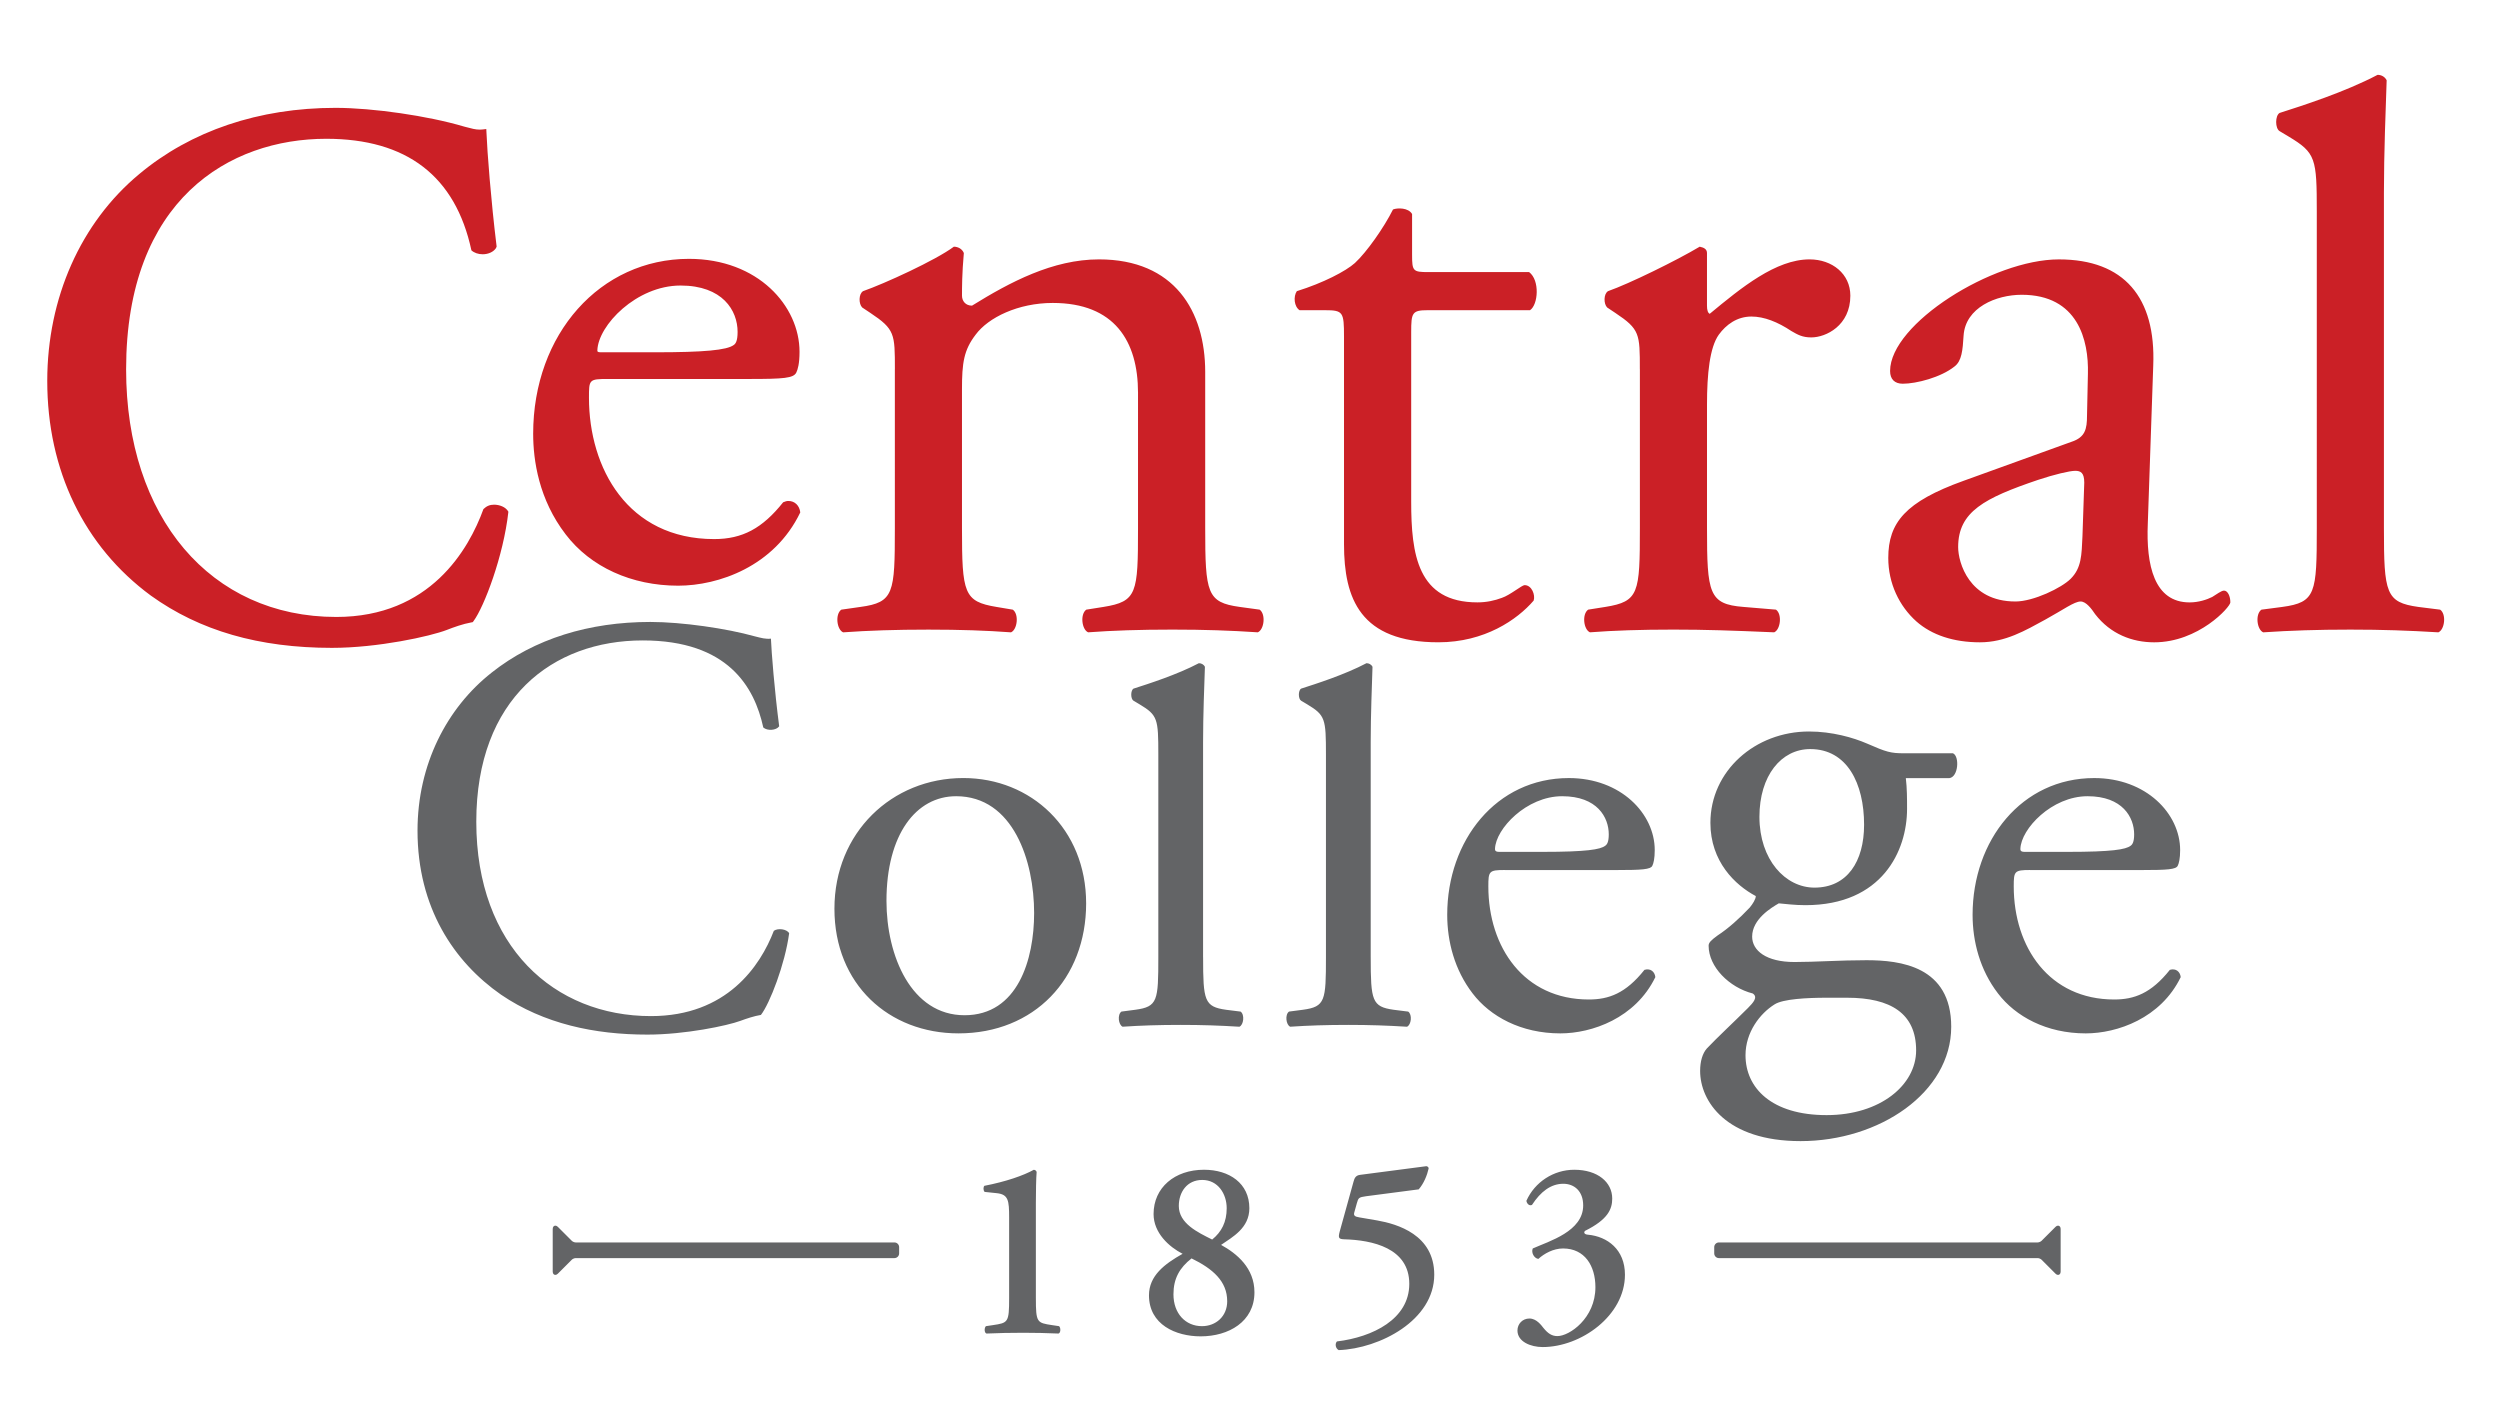 <svg xmlns="http://www.w3.org/2000/svg" width="305.944" height="171.916" viewBox="0 0 305.944 171.916"><g fill="#636466"><path d="M60.16 82.316c5.25-4.16 11.946-6.203 19.43-6.203 3.886 0 9.354.8 12.74 1.75.86.218 1.367.364 2.014.292.07 1.68.432 6.276 1.01 10.727-.364.512-1.442.585-1.945.146-1.08-4.96-4.32-10.654-14.755-10.654-11.01 0-20.367 7.08-20.367 22.184 0 15.324 9.574 23.79 21.375 23.79 9.28 0 13.383-6.13 15.038-10.437.508-.362 1.586-.216 1.875.293-.506 3.796-2.376 8.612-3.454 9.998-.864.147-1.73.44-2.52.73-1.58.585-6.765 1.68-11.37 1.68-6.477 0-12.666-1.314-17.92-4.89-5.757-4.013-10.216-10.654-10.216-20.067 0-8.1 3.594-15.03 9.067-19.337zM132.92 110.542c0 9.258-6.367 15.92-15.624 15.92-8.516 0-15.18-5.997-15.18-15.253 0-9.33 7.037-15.994 15.773-15.994 8.29 0 15.03 6.22 15.03 15.326zM117 97.44c-4.885 0-8.516 4.663-8.516 12.81 0 6.735 3.038 13.992 9.554 13.992s8.516-6.813 8.516-12.513c0-6.295-2.52-14.29-9.554-14.29zM147.233 117.132c0 5.332.148 6.07 2.813 6.442l1.777.223c.517.37.372 1.63-.148 1.852-2.442-.15-4.59-.224-7.18-.224-2.664 0-4.888.074-7.108.223-.517-.224-.665-1.482-.148-1.853l1.702-.223c2.74-.37 2.813-1.11 2.813-6.442v-24.79c0-4.37-.072-4.814-2.296-6.146l-.738-.442c-.373-.223-.373-1.26 0-1.48 1.848-.594 5.33-1.704 7.995-3.11.296 0 .593.145.74.442-.075 2.222-.224 5.923-.224 9.18v26.346zM167.745 117.132c0 5.332.148 6.07 2.813 6.442l1.775.223c.52.37.373 1.63-.148 1.852-2.44-.15-4.59-.224-7.182-.224-2.664 0-4.885.074-7.11.223-.516-.224-.664-1.482-.146-1.853l1.703-.223c2.74-.37 2.817-1.11 2.817-6.442v-24.79c0-4.37-.076-4.814-2.297-6.146l-.74-.442c-.37-.223-.37-1.26 0-1.48 1.85-.594 5.33-1.704 7.994-3.11.296 0 .593.145.74.442-.07 2.222-.22 5.923-.22 9.18v26.346zM184.14 106.47c-1.923 0-2 .15-2 2 0 7.48 4.37 13.846 12.29 13.846 2.446 0 4.518-.74 6.814-3.628.74-.223 1.258.222 1.334.89-2.444 5.035-7.774 6.885-11.625 6.885-4.813 0-8.588-2.072-10.736-4.888-2.22-2.887-3.11-6.367-3.11-9.623 0-9.11 5.996-16.735 14.885-16.735 6.367 0 10.51 4.368 10.51 8.813 0 1.036-.147 1.63-.296 1.924-.22.444-1.258.52-4.367.52h-13.7zm4.593-2.22c5.48 0 7.105-.295 7.698-.74.226-.147.446-.444.446-1.406 0-2.074-1.407-4.664-5.703-4.664-4.368 0-8.143 3.997-8.22 6.44 0 .15 0 .37.522.37h5.258zM239.006 92.187c.813.37.665 2.89-.445 3.038h-5.33c.15 1.258.15 2.517.15 3.774 0 5.108-3.038 11.773-12.44 11.773-1.334 0-2.367-.148-3.257-.223-.89.517-3.26 1.926-3.26 4.07 0 1.704 1.704 3.11 5.183 3.11 2.52 0 5.555-.222 8.813-.222 4.146 0 10.366.74 10.366 8.145 0 8.07-8.813 13.994-18.438 13.994-9.108 0-12.29-4.888-12.29-8.588 0-1.186.296-2.15.813-2.74 1.26-1.334 3.335-3.258 5.038-4.96.665-.668 1.258-1.334.59-1.778-2.886-.74-5.402-3.258-5.402-5.85 0-.37.296-.666 1.11-1.26 1.258-.813 2.664-2.07 3.923-3.406.367-.442.74-1.036.74-1.406-2.517-1.333-5.555-4.22-5.555-8.96 0-6.366 5.48-11.18 12.07-11.18 2.813 0 5.406.742 7.11 1.482 2.367 1.037 2.884 1.184 4.516 1.184h5.996zM223.534 122.1c-2.373 0-5.334.148-6.368.815-1.78 1.11-3.555 3.406-3.555 6.22 0 4 3.183 7.33 9.924 7.33 6.588 0 10.956-3.7 10.956-7.923 0-4.517-3.11-6.442-8.44-6.442h-2.516zm4.588-21.175c0-5.035-2.07-9.255-6.588-9.255-3.555 0-6.22 3.258-6.22 8.293 0 5.256 3.182 8.662 6.736 8.662 4 0 6.072-3.183 6.072-7.7zM248.437 106.47c-1.928 0-2 .15-2 2 0 7.48 4.368 13.846 12.29 13.846 2.445 0 4.517-.74 6.814-3.628.737-.223 1.26.222 1.33.89-2.44 5.035-7.773 6.885-11.625 6.885-4.813 0-8.587-2.072-10.735-4.888-2.22-2.887-3.11-6.367-3.11-9.623 0-9.11 6-16.735 14.884-16.735 6.368 0 10.516 4.368 10.516 8.813 0 1.036-.148 1.63-.297 1.924-.225.444-1.258.52-4.367.52h-13.7zm4.588-2.22c5.48 0 7.11-.295 7.702-.74.22-.147.445-.444.445-1.406 0-2.074-1.41-4.664-5.703-4.664-4.37 0-8.147 3.997-8.22 6.44 0 .15 0 .37.517.37h5.258z"/></g><g fill="#CB2026"><path d="M40.627 79.284c-8.93 0-16.18-2.092-22.164-6.395-8.177-6.016-12.68-15.345-12.68-26.27 0-10.144 4.1-19.37 11.25-25.31 6.34-5.305 14.652-8.11 24.033-8.11 4.56 0 11.31.98 15.697 2.28l.214.058c.74.198 1.223.327 1.73.327.114 0 .232-.005.354-.02l.45-.054.024.464c.088 2.255.54 8.206 1.23 13.82l.01.11-.083.186c-.305.46-.928.747-1.626.747-.54 0-1.04-.175-1.376-.48-1.953-9.085-7.916-13.653-17.765-13.653-11.84 0-24.492 7.414-24.492 28.223 0 18.12 10.338 30.295 25.724 30.295 11.49 0 16.212-8.27 18.004-13.2.398-.387.8-.54 1.302-.54.64 0 1.43.266 1.752.863-.604 5.432-2.968 11.626-4.26 13.377l-.102.135-.16.03c-1.066.192-2.166.593-3.005.92-2.03.79-8.46 2.197-14.058 2.197zM82.998 71.675c-5.707 0-10.725-2.286-13.767-6.273-3.292-4.28-3.983-9.062-3.983-12.32 0-12.203 8.196-21.405 19.065-21.405 8.47 0 13.532 5.786 13.532 11.38 0 1.437-.216 2.173-.397 2.538-.342.686-1.53.783-5.733.783H74.376c-2.3 0-2.3.086-2.3 2.3 0 8.608 4.738 17.294 15.323 17.294 3.452 0 5.897-1.305 8.442-4.504.267-.12.453-.16.65-.16.77 0 1.35.562 1.444 1.4-3.18 6.63-10.033 8.967-14.938 8.967zm.28-36.732c-5.388 0-10.08 4.873-10.174 7.933 0 .136 0 .236.428.236h6.652c5.98 0 8.766-.26 9.612-.893.22-.152.47-.468.47-1.6.002-2.62-1.83-5.677-6.99-5.677zM109.514 45.18c0-4.33 0-4.886-3-6.884l-1-.667c-.445-.444-.445-1.666.11-2 2.555-.89 8.884-3.776 11.108-5.44.44 0 .996.222 1.22.776-.225 2.555-.225 4.22-.225 5.22 0 .665.445 1.22 1.225 1.22 4.665-2.887 9.884-5.662 15.544-5.662 9.22 0 12.994 6.33 12.994 13.77v19.1c0 7.995.22 9.104 4.217 9.66l2.445.334c.775.555.555 2.443-.225 2.775-3.328-.223-6.548-.333-10.438-.333-3.996 0-7.33.11-10.326.333-.78-.333-1-2.22-.225-2.775l2.11-.334c4.11-.665 4.22-1.665 4.22-9.66V48.068c0-6.33-2.886-10.994-10.436-10.994-4.224 0-7.885 1.777-9.44 3.887-1.444 1.888-1.668 3.443-1.668 6.663v16.99c0 7.996.225 8.996 4.22 9.66l2 .335c.78.555.555 2.443-.22 2.775-3-.223-6.22-.333-10.105-.333-4 0-7.328.11-10.438.333-.78-.333-1-2.22-.225-2.775l2.334-.334c4.11-.555 4.22-1.665 4.22-9.66V45.18zM174.693 37.962c-1.885 0-1.995.334-1.995 2.667v20.765c0 6.44.775 12.324 8.104 12.324 1.11 0 2.11-.22 3-.556 1-.333 2.44-1.555 2.774-1.555.89 0 1.33 1.22 1.11 1.89-2 2.33-5.995 5.106-11.66 5.106-9.55 0-11.55-5.33-11.55-11.994V41.184c0-3-.108-3.222-2.33-3.222h-3.108c-.67-.443-.78-1.665-.335-2.33 3.22-1 5.995-2.445 7.105-3.443 1.444-1.333 3.554-4.333 4.664-6.553.556-.223 1.89-.223 2.335.555v4.997c0 1.997.11 2.11 2 2.11h12.324c1.33 1 1.11 3.996.11 4.662h-12.547zM200.68 45.18c0-4.33 0-4.886-3-6.884l-1-.667c-.443-.444-.443-1.666.11-2 2.556-.89 8.44-3.776 11.216-5.44.56.11.89.332.89.776v6.44c0 .555.11.89.335 1 3.886-3.22 8.105-6.662 12.215-6.662 2.775 0 4.995 1.777 4.995 4.442 0 3.665-2.995 5.107-4.774 5.107-1.11 0-1.665-.333-2.44-.777-1.665-1.11-3.334-1.777-4.89-1.777-1.774 0-3.105 1-3.995 2.22-1.108 1.556-1.443 4.775-1.443 8.55v15.104c0 7.995.225 9.327 4.444 9.66l3.996.334c.78.555.555 2.443-.22 2.775-5.22-.223-8.44-.333-12.33-.333-3.994 0-7.33.11-10.214.333-.78-.333-1-2.22-.22-2.775l2.11-.334c4.104-.665 4.22-1.665 4.22-9.66V45.18zM253.514 54.065c1.67-.555 1.89-1.555 1.89-3.222l.11-5.107c.11-4.11-1.22-9.662-8.105-9.662-3.11 0-6.886 1.555-7.11 4.997-.11 1.778-.22 3.11-1.11 3.778-1.664 1.333-4.664 2.11-6.33 2.11-1 0-1.554-.555-1.554-1.555 0-5.774 12.55-13.66 20.654-13.66 7.998 0 11.884 4.666 11.55 12.993l-.666 19.323c-.22 5.106.78 9.66 5.11 9.66 1.11 0 2.108-.334 2.774-.666.555-.333 1.11-.777 1.444-.777.444 0 .775.665.775 1.442 0 .554-3.885 4.886-9.325 4.886-2.67 0-5.334-1-7.22-3.442-.444-.667-1.11-1.555-1.78-1.555-.773 0-2.108 1-4.328 2.22-2.44 1.332-4.885 2.776-7.995 2.776-3.22 0-5.886-.888-7.775-2.555-2.11-1.887-3.44-4.664-3.44-7.77 0-4.333 2.11-6.885 9.215-9.44l13.214-4.775zM246.63 73.61c2.224 0 5.663-1.666 6.773-2.778 1.335-1.333 1.335-2.887 1.444-5.217l.22-6.552c0-1.222-.444-1.445-1.11-1.445s-2.554.445-4.55 1.11c-6.554 2.222-9.773 3.887-9.773 8.22 0 1.886 1.335 6.66 6.995 6.66zM291.738 64.615c0 7.995.224 9.104 4.22 9.66l2.664.334c.78.554.556 2.442-.22 2.774-3.665-.223-6.885-.333-10.774-.333-3.995 0-7.325.11-10.66.334-.774-.333-1-2.22-.22-2.775l2.555-.335c4.105-.555 4.22-1.665 4.22-9.66V25.928c0-6.552-.114-7.217-3.444-9.217l-1.11-.665c-.556-.334-.556-1.89 0-2.222 2.774-.888 7.994-2.555 11.994-4.665.444 0 .89.223 1.11.667-.11 3.332-.335 8.884-.335 13.77v41.02z"/></g><g fill="#636466"><path d="M126.768 158.863c0 2.992.125 3.023 1.995 3.304l.842.125c.218.188.218.81-.062.904-1.465-.063-2.93-.094-4.302-.094-1.59 0-3.023.03-4.52.094-.28-.094-.28-.717-.062-.904l.842-.125c1.87-.28 1.995-.312 1.995-3.304v-9.883c0-2.057-.094-2.806-1.497-2.96l-1.496-.157c-.187-.155-.187-.623-.03-.748 2.586-.5 4.77-1.247 6.047-1.964.186.032.31.126.342.28-.063.656-.094 2.526-.094 3.773v11.66zM152.893 147.858c0 2.432-2.058 3.522-3.46 4.49 1.933 1.06 4.083 2.836 4.083 5.797 0 3.616-3.18 5.394-6.577 5.394-3.056 0-6.33-1.436-6.33-5.02 0-2.4 1.902-3.835 4.115-5.082-1.652-.842-3.553-2.556-3.553-4.863 0-3.24 2.587-5.424 6.172-5.424 3.086 0 5.55 1.653 5.55 4.708zm-2.712 11.38c0-2.433-1.745-3.96-4.363-5.238-1.466 1.153-2.214 2.463-2.214 4.396 0 2.338 1.466 3.896 3.49 3.896 1.685 0 3.088-1.185 3.088-3.055zm-5.922-11.66c0 2.15 2.338 3.242 4.083 4.115 1.154-.936 1.778-2.15 1.778-3.835 0-1.745-1.06-3.46-2.993-3.46-1.87 0-2.867 1.496-2.867 3.18zM174.554 142.714c.187.03.28.156.28.28-.187.842-.592 1.84-1.216 2.557l-6.453.843c-.872.125-.935.187-1.122.873l-.312 1.122c-.093.343.032.5.624.592l2.183.374c2.463.437 6.982 1.746 6.982 6.64 0 5.58-6.672 9.04-11.69 9.23-.374-.19-.5-.75-.22-1.062 4.397-.53 8.855-2.743 8.855-7.045 0-4.396-4.52-5.362-7.98-5.455-.654-.03-.748-.156-.53-.967l1.684-6.08c.124-.497.31-.778.81-.84l8.104-1.06zM197.3 146.673c0 1.278-.5 2.557-3.336 3.96-.188.218-.063.436.374.467 2.37.22 4.52 1.81 4.52 4.895 0 5.02-5.393 8.854-10.068 8.854-1.466 0-3.087-.656-3.087-2.027 0-.81.624-1.466 1.466-1.466.872 0 1.464.842 1.713 1.153.562.687 1.03.998 1.715.998 1.465 0 4.646-2.183 4.646-5.985 0-2.618-1.31-4.738-3.96-4.738-1.185 0-2.307.623-3.023 1.278-.498-.063-.903-.748-.685-1.278 2.026-.904 6.172-2.09 6.172-5.27 0-1.745-1.09-2.648-2.432-2.648-1.527 0-2.774.966-3.834 2.587-.31.156-.622-.124-.685-.5 1.028-2.306 3.335-3.802 5.86-3.802 2.868 0 4.644 1.526 4.644 3.52zM67.964 156.02c-.162 0-.324-.125-.324-.403v-5.224c0-.278.163-.402.324-.402.103 0 .204.05.3.146l1.72 1.72c.1.1.318.19.46.19h39.014c.317 0 .576.26.576.576v.767c0 .316-.258.575-.576.575H70.444c-.142 0-.362.09-.46.19l-1.72 1.72c-.096.095-.197.144-.3.144zM251.853 156.02c-.103 0-.204-.05-.3-.146l-1.718-1.72c-.1-.1-.32-.19-.462-.19h-39.015c-.317 0-.575-.26-.575-.576v-.767c0-.316.258-.575.575-.575h39.014c.14 0 .363-.093.46-.19l1.722-1.72c.095-.096.196-.145.3-.145.16 0 .323.124.323.402v5.224c0 .28-.163.403-.324.403z"/></g></svg>